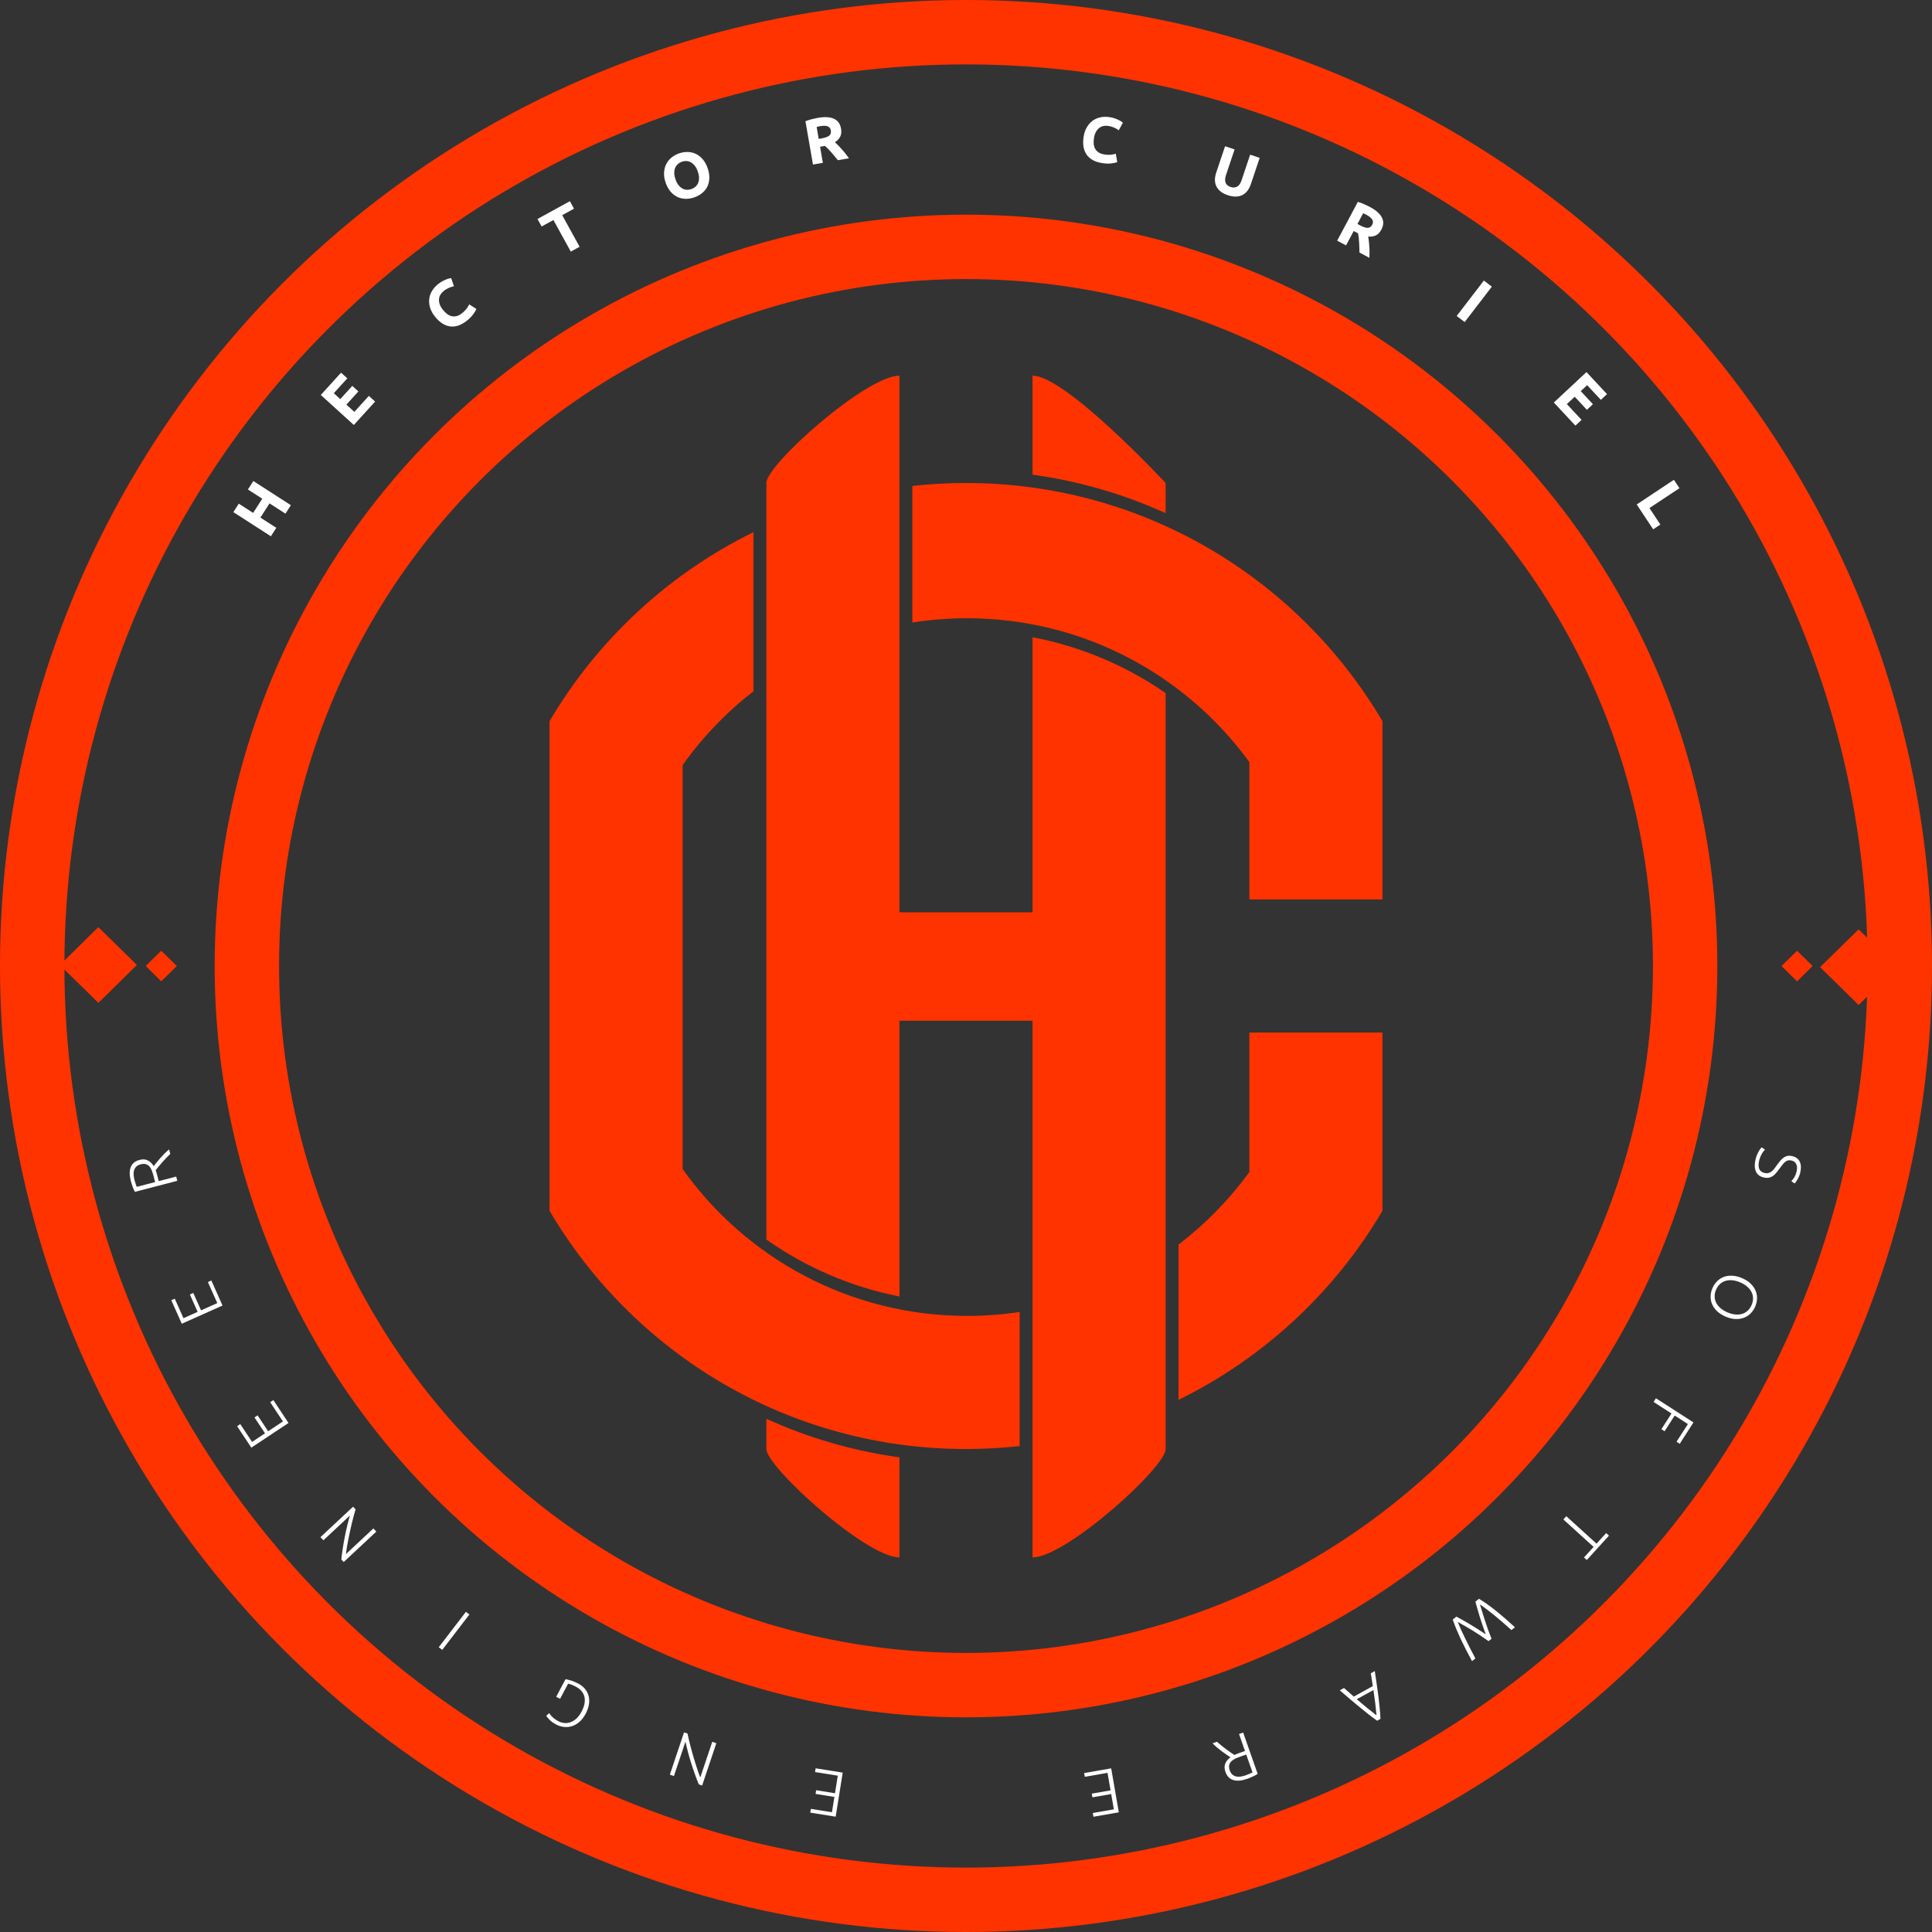 <svg width="300" height="300" viewBox="0 0 300 300" fill="none" xmlns="http://www.w3.org/2000/svg">
<rect x="0" y="0" width="300" height="300" fill="#333333" stroke="none"/>
<circle cx="150" cy="150" r="145" stroke="#FF3300" stroke-width="10"/>
<circle cx="150" cy="150" r="111.667" stroke="#FF3300" stroke-width="10"/>
<path d="M139.667 141.667V58.333C134.5 58.333 119 72.135 119 75V192.474C125.085 196.762 132.093 199.829 139.667 201.316L139.667 158.5H160.333V241.833C165.5 241.833 181 227.865 181 225V107.626C174.903 103.398 167.897 100.389 160.333 98.953V141.667H139.667Z" fill="#FF3300"/>
<path d="M139.667 226.294C132.393 225.292 125.452 223.246 119 220.314V225C119 227.792 134.5 241.833 139.667 241.833V226.294Z" fill="#FF3300"/>
<path d="M181 79.686C174.548 76.754 167.607 74.708 160.333 73.706V58.333C165.5 58.333 181 75 181 75V79.686Z" fill="#FF3300"/>
<path d="M150.167 96C147.275 96 144.436 96.227 141.667 96.663V75.458C144.403 75.155 147.183 75 150 75C177.548 75 201.627 89.853 214.667 111.987V139.667H194V118.338C184.153 104.8 168.188 96 150.167 96Z" fill="#FF3300"/>
<path d="M117 82.631C103.791 89.114 92.768 99.367 85.333 111.987L85.333 188.013C98.373 210.148 122.452 225 150 225C152.817 225 155.597 224.845 158.333 224.542V203.722C155.67 204.125 152.943 204.333 150.167 204.333C131.941 204.333 115.818 195.332 106 181.532L106 118.801C109.087 114.462 112.797 110.598 117 107.338V82.631Z" fill="#FF3300"/>
<path d="M214.667 188.013C207.232 200.633 196.209 210.886 183 217.369V193.252C187.189 190.054 190.898 186.26 194 181.996V160.333H214.667V188.013Z" fill="#FF3300"/>
<rect width="8.333" height="8.333" transform="matrix(0.713 -0.701 0.713 0.701 9.333 149.846)" fill="#FF3300"/>
<rect width="8.333" height="8.333" transform="matrix(0.713 -0.701 0.713 0.701 9.333 149.846)" fill="#FF3300"/>
<rect width="8.333" height="8.333" transform="matrix(0.713 -0.701 0.713 0.701 9.333 149.846)" fill="#FF3300"/>
<rect width="8.333" height="8.333" transform="matrix(0.713 -0.701 0.713 0.701 282.667 150.179)" fill="#FF3300"/>
<rect width="8.333" height="8.333" transform="matrix(0.713 -0.701 0.713 0.701 282.667 150.179)" fill="#FF3300"/>
<rect width="8.333" height="8.333" transform="matrix(0.713 -0.701 0.713 0.701 282.667 150.179)" fill="#FF3300"/>
<rect width="3.333" height="3.333" transform="matrix(0.713 -0.701 0.713 0.701 276.667 150.005)" fill="#FF3300"/>
<rect width="3.333" height="3.333" transform="matrix(0.713 -0.701 0.713 0.701 276.667 150.005)" fill="#FF3300"/>
<rect width="3.333" height="3.333" transform="matrix(0.713 -0.701 0.713 0.701 276.667 150.005)" fill="#FF3300"/>
<rect width="3.333" height="3.333" transform="matrix(0.713 -0.701 0.713 0.701 22.667 150.005)" fill="#FF3300"/>
<rect width="3.333" height="3.333" transform="matrix(0.713 -0.701 0.713 0.701 22.667 150.005)" fill="#FF3300"/>
<rect width="3.333" height="3.333" transform="matrix(0.713 -0.701 0.713 0.701 22.667 150.005)" fill="#FF3300"/>
<path d="M273.172 180.175C273.043 180.699 273.037 181.13 273.153 181.468C273.276 181.807 273.55 182.029 273.978 182.134C274.224 182.194 274.44 182.196 274.625 182.139C274.816 182.089 274.985 182.001 275.134 181.872C275.288 181.746 275.429 181.591 275.556 181.41C275.69 181.23 275.829 181.041 275.974 180.843C276.152 180.592 276.327 180.37 276.497 180.179C276.668 179.988 276.844 179.832 277.024 179.711C277.211 179.593 277.409 179.514 277.618 179.476C277.825 179.445 278.054 179.46 278.307 179.522C278.883 179.664 279.273 179.962 279.477 180.417C279.681 180.873 279.699 181.44 279.532 182.12C279.487 182.301 279.43 182.476 279.362 182.644C279.293 182.813 279.217 182.966 279.135 183.104C279.058 183.249 278.979 183.377 278.897 183.488C278.813 183.604 278.732 183.698 278.653 183.768L278.157 183.398C278.332 183.242 278.492 183.038 278.637 182.785C278.78 182.539 278.89 182.26 278.966 181.95C279.019 181.736 279.044 181.533 279.044 181.341C279.048 181.156 279.017 180.987 278.952 180.834C278.893 180.682 278.802 180.55 278.679 180.437C278.554 180.331 278.391 180.253 278.19 180.204C277.983 180.153 277.799 180.149 277.637 180.192C277.476 180.234 277.327 180.311 277.19 180.421C277.051 180.538 276.917 180.68 276.786 180.847C276.656 181.014 276.518 181.197 276.374 181.395C276.198 181.633 276.027 181.855 275.86 182.061C275.691 182.274 275.51 182.449 275.318 182.587C275.126 182.725 274.911 182.82 274.672 182.871C274.433 182.922 274.158 182.909 273.847 182.833C273.238 182.683 272.835 182.357 272.635 181.855C272.435 181.36 272.423 180.749 272.602 180.024C272.665 179.765 272.74 179.533 272.825 179.327C272.91 179.122 272.995 178.94 273.082 178.783C273.175 178.627 273.262 178.498 273.342 178.394C273.423 178.29 273.491 178.211 273.545 178.155L274.066 178.51C274.011 178.565 273.944 178.641 273.865 178.739C273.786 178.836 273.703 178.953 273.614 179.089C273.532 179.227 273.452 179.385 273.374 179.565C273.295 179.745 273.228 179.948 273.172 180.175Z" fill="white"/>
<path d="M267.947 204.442C267.402 204.207 266.955 203.921 266.607 203.582C266.259 203.244 266.004 202.876 265.841 202.48C265.681 202.092 265.609 201.687 265.624 201.265C265.638 200.843 265.733 200.43 265.907 200.026C266.081 199.621 266.316 199.269 266.612 198.968C266.908 198.668 267.254 198.439 267.648 198.282C268.045 198.134 268.487 198.07 268.972 198.09C269.457 198.11 269.972 198.237 270.517 198.472C271.062 198.706 271.505 198.992 271.847 199.327C272.195 199.666 272.448 200.029 272.608 200.417C272.771 200.814 272.845 201.223 272.83 201.645C272.816 202.067 272.721 202.48 272.547 202.884C272.373 203.288 272.138 203.641 271.842 203.941C271.546 204.242 271.199 204.466 270.801 204.615C270.407 204.772 269.967 204.84 269.482 204.82C269.003 204.803 268.492 204.677 267.947 204.442ZM268.231 203.781C268.66 203.965 269.066 204.075 269.451 204.11C269.841 204.147 270.199 204.116 270.525 204.017C270.851 203.918 271.137 203.75 271.383 203.515C271.633 203.289 271.834 202.998 271.987 202.643C272.14 202.288 272.214 201.939 272.209 201.596C272.208 201.261 272.132 200.942 271.98 200.637C271.828 200.332 271.604 200.05 271.309 199.793C271.02 199.537 270.661 199.318 270.232 199.133C269.803 198.949 269.394 198.838 269.003 198.8C268.619 198.765 268.264 198.798 267.938 198.897C267.613 198.996 267.325 199.159 267.075 199.385C266.822 199.618 266.62 199.912 266.467 200.267C266.314 200.622 266.241 200.968 266.249 201.305C266.253 201.648 266.331 201.972 266.483 202.277C266.635 202.582 266.856 202.862 267.145 203.117C267.441 203.375 267.803 203.596 268.231 203.781Z" fill="white"/>
<path d="M257.134 217.123L262.961 220.873L260.824 224.195L260.327 223.876L262.097 221.126L260.045 219.805L258.476 222.244L257.98 221.925L259.549 219.486L256.766 217.695L257.134 217.123Z" fill="white"/>
<path d="M246.398 242.242L245.961 241.846L247.453 240.202L242.759 235.94L243.216 235.437L247.91 239.699L249.403 238.055L249.839 238.452L246.398 242.242Z" fill="white"/>
<path d="M231.142 254.833C230.226 254.189 229.371 253.623 228.579 253.136C227.786 252.658 227.044 252.229 226.353 251.849C226.657 252.611 227.051 253.481 227.534 254.458C228.011 255.44 228.534 256.463 229.102 257.526L228.576 257.942C228.228 257.307 227.91 256.705 227.621 256.135C227.331 255.574 227.063 255.03 226.816 254.502C226.574 253.98 226.349 253.469 226.142 252.97C225.939 252.477 225.751 251.98 225.577 251.48L226.15 251.028C226.511 251.227 226.872 251.426 227.233 251.625C227.589 251.828 227.951 252.039 228.319 252.258C228.692 252.482 229.074 252.72 229.467 252.97C229.86 253.22 230.272 253.49 230.704 253.778C230.524 253.291 230.36 252.826 230.213 252.381C230.061 251.941 229.919 251.514 229.787 251.1C229.66 250.691 229.541 250.287 229.431 249.89C229.316 249.497 229.203 249.101 229.094 248.704L229.659 248.258C230.11 248.539 230.555 248.833 230.993 249.141C231.43 249.458 231.875 249.795 232.326 250.152C232.777 250.519 233.241 250.908 233.72 251.32C234.197 251.742 234.704 252.195 235.24 252.681L234.691 253.115C234.249 252.716 233.81 252.328 233.375 251.949C232.945 251.575 232.522 251.217 232.106 250.874C231.686 250.535 231.282 250.217 230.894 249.92C230.506 249.632 230.14 249.368 229.798 249.129C230.032 249.887 230.287 250.705 230.563 251.582C230.844 252.465 231.191 253.427 231.605 254.468L231.142 254.833Z" fill="white"/>
<path d="M208.694 262.113C208.969 262.35 209.231 262.579 209.481 262.799C209.732 263.018 209.976 263.234 210.214 263.446L213.167 261.821C213.121 261.504 213.073 261.181 213.021 260.851C212.969 260.522 212.914 260.18 212.856 259.824L213.478 259.482C213.591 260.241 213.695 260.949 213.789 261.604C213.887 262.266 213.973 262.892 214.047 263.483C214.118 264.083 214.181 264.661 214.236 265.217C214.29 265.772 214.333 266.335 214.364 266.903L213.839 267.192C213.375 266.862 212.923 266.524 212.483 266.181C212.043 265.837 211.592 265.473 211.129 265.088C210.664 264.712 210.178 264.306 209.671 263.87C209.168 263.439 208.623 262.974 208.037 262.475L208.694 262.113ZM213.743 266.355C213.689 265.73 213.624 265.1 213.548 264.465C213.467 263.833 213.371 263.154 213.262 262.431L210.678 263.853C211.23 264.332 211.755 264.774 212.251 265.178C212.748 265.582 213.245 265.975 213.743 266.355Z" fill="white"/>
<path d="M190.284 275.135C190.112 274.644 190.105 274.212 190.263 273.839C190.422 273.465 190.69 273.141 191.067 272.868C190.922 272.777 190.734 272.653 190.501 272.494C190.263 272.337 190.013 272.16 189.753 271.962C189.495 271.77 189.235 271.564 188.975 271.345C188.714 271.125 188.483 270.91 188.281 270.698L188.97 270.456C189.19 270.661 189.423 270.862 189.669 271.059C189.908 271.257 190.151 271.444 190.396 271.619C190.637 271.803 190.868 271.969 191.09 272.118C191.312 272.266 191.506 272.396 191.672 272.507C191.866 272.417 192.064 272.337 192.266 272.267L193.322 271.896L192.395 269.254L193.037 269.029L195.289 275.445C195.085 275.587 194.836 275.724 194.543 275.855C194.245 275.995 193.968 276.11 193.71 276.2C192.811 276.516 192.075 276.584 191.503 276.403C190.924 276.224 190.518 275.802 190.284 275.135ZM193.439 275.67C193.678 275.586 193.886 275.503 194.061 275.42C194.233 275.345 194.377 275.281 194.492 275.226L193.515 272.443L192.628 272.754C192.332 272.858 192.056 272.969 191.801 273.087C191.548 273.211 191.34 273.355 191.179 273.517C191.019 273.686 190.914 273.882 190.865 274.104C190.816 274.326 190.847 274.595 190.957 274.909C191.059 275.199 191.199 275.418 191.379 275.567C191.558 275.716 191.758 275.812 191.978 275.855C192.2 275.904 192.437 275.905 192.689 275.859C192.938 275.821 193.188 275.758 193.439 275.67Z" fill="white"/>
<path d="M172.544 274.59L173.731 281.417L169.791 282.103L169.69 281.522L172.96 280.953L172.547 278.578L169.631 279.086L169.532 278.514L172.448 278.007L171.975 275.288L168.448 275.901L168.347 275.32L172.544 274.59Z" fill="white"/>
<path d="M130.857 275.252L129.763 282.095L125.813 281.464L125.906 280.881L129.185 281.405L129.565 279.025L126.642 278.558L126.734 277.986L129.657 278.453L130.092 275.727L126.557 275.162L126.65 274.58L130.857 275.252Z" fill="white"/>
<path d="M106.757 269.183C106.803 269.445 106.871 269.756 106.961 270.117C107.044 270.475 107.14 270.859 107.249 271.268C107.356 271.684 107.473 272.11 107.601 272.547C107.726 272.99 107.856 273.42 107.99 273.838C108.116 274.259 108.246 274.658 108.38 275.034C108.508 275.407 108.627 275.732 108.738 276.008L110.597 270.472L111.232 270.685L109.027 277.255L108.515 277.083C108.313 276.615 108.109 276.082 107.901 275.485C107.685 274.892 107.483 274.29 107.295 273.678C107.104 273.073 106.936 272.485 106.789 271.916C106.637 271.344 106.521 270.851 106.441 270.438L104.647 275.785L104.012 275.572L106.217 269.002L106.757 269.183Z" fill="white"/>
<path d="M86.964 263.796L86.363 263.476L87.815 260.749C87.952 260.761 88.204 260.82 88.571 260.924C88.936 261.02 89.356 261.195 89.833 261.449C90.233 261.662 90.566 261.93 90.832 262.253C91.099 262.576 91.288 262.937 91.4 263.336C91.503 263.739 91.52 264.174 91.451 264.644C91.379 265.119 91.207 265.613 90.935 266.125C90.662 266.637 90.345 267.049 89.982 267.362C89.616 267.681 89.233 267.904 88.833 268.031C88.424 268.16 88.008 268.204 87.586 268.16C87.163 268.116 86.755 267.99 86.361 267.78C85.908 267.539 85.561 267.29 85.32 267.033C85.076 266.782 84.909 266.577 84.821 266.416L85.296 266.012C85.399 266.218 85.572 266.431 85.817 266.652C86.059 266.879 86.344 267.08 86.674 267.255C86.98 267.418 87.298 267.516 87.628 267.548C87.959 267.58 88.283 267.538 88.602 267.421C88.921 267.304 89.228 267.112 89.521 266.845C89.808 266.575 90.067 266.222 90.299 265.787C90.515 265.381 90.664 264.988 90.745 264.608C90.823 264.234 90.831 263.88 90.768 263.544C90.696 263.211 90.552 262.908 90.335 262.634C90.118 262.36 89.825 262.124 89.454 261.927C89.154 261.767 88.896 261.649 88.68 261.571C88.455 261.497 88.3 261.456 88.213 261.448L86.964 263.796Z" fill="white"/>
<path d="M68.67 256.192L68.13 255.778L72.349 250.28L72.888 250.694L68.67 256.192Z" fill="white"/>
<path d="M55.216 234.373C55.132 234.625 55.043 234.931 54.951 235.291C54.854 235.646 54.755 236.03 54.656 236.441C54.552 236.858 54.453 237.288 54.357 237.733C54.257 238.182 54.166 238.622 54.085 239.054C53.995 239.484 53.919 239.897 53.859 240.291C53.793 240.68 53.744 241.023 53.71 241.319L57.979 237.334L58.436 237.824L53.37 242.552L53.002 242.158C53.048 241.65 53.121 241.084 53.223 240.46C53.315 239.836 53.424 239.21 53.55 238.582C53.67 237.959 53.801 237.362 53.944 236.792C54.082 236.216 54.214 235.728 54.341 235.327L50.218 239.175L49.761 238.685L54.827 233.957L55.216 234.373Z" fill="white"/>
<path d="M44.802 220.959L39.026 224.789L36.816 221.456L37.307 221.13L39.142 223.897L41.151 222.565L39.515 220.098L39.998 219.777L41.634 222.244L43.934 220.719L41.956 217.735L42.447 217.409L44.802 220.959Z" fill="white"/>
<path d="M34.555 202.723L28.228 205.55L26.596 201.898L27.135 201.658L28.489 204.689L30.69 203.706L29.482 201.003L30.012 200.767L31.219 203.469L33.739 202.343L32.279 199.074L32.817 198.834L34.555 202.723Z" fill="white"/>
<path d="M21.672 180.108C22.175 179.977 22.606 180.006 22.965 180.195C23.325 180.384 23.625 180.678 23.867 181.076C23.969 180.939 24.109 180.762 24.286 180.543C24.462 180.318 24.659 180.084 24.878 179.841C25.091 179.6 25.317 179.358 25.557 179.117C25.797 178.875 26.031 178.662 26.259 178.479L26.443 179.185C26.221 179.388 26.001 179.604 25.785 179.832C25.567 180.054 25.361 180.28 25.166 180.51C24.963 180.735 24.778 180.952 24.612 181.161C24.446 181.37 24.301 181.552 24.176 181.709C24.249 181.91 24.313 182.114 24.367 182.32L24.649 183.404L27.359 182.698L27.53 183.356L20.95 185.071C20.825 184.855 20.709 184.596 20.602 184.293C20.488 183.986 20.396 183.699 20.327 183.435C20.087 182.512 20.08 181.774 20.308 181.218C20.533 180.657 20.988 180.287 21.672 180.108ZM20.878 183.209C20.942 183.454 21.008 183.668 21.076 183.85C21.136 184.027 21.188 184.175 21.233 184.294L24.088 183.55L23.851 182.641C23.772 182.338 23.684 182.054 23.588 181.79C23.485 181.527 23.359 181.308 23.21 181.134C23.055 180.961 22.868 180.84 22.651 180.773C22.434 180.706 22.164 180.714 21.841 180.798C21.544 180.875 21.314 180.997 21.151 181.164C20.988 181.33 20.876 181.521 20.815 181.737C20.747 181.954 20.726 182.191 20.752 182.446C20.768 182.696 20.811 182.951 20.878 183.209Z" fill="white"/>
<path d="M38.496 76.007L39.34 74.695L45.168 78.446L44.324 79.758L41.852 78.166L40.434 80.37L42.906 81.961L42.062 83.273L36.234 79.522L37.078 78.21L39.307 79.644L40.725 77.441L38.496 76.007Z" fill="white"/>
<path d="M54.945 65.99L49.814 61.331L52.96 57.867L53.93 58.747L51.833 61.057L52.84 61.971L54.702 59.92L55.649 60.781L53.787 62.832L55.024 63.954L57.276 61.474L58.245 62.355L54.945 65.99Z" fill="white"/>
<path d="M72.469 49.819C71.585 50.517 70.716 50.804 69.862 50.68C69.013 50.551 68.231 50.035 67.517 49.129C67.162 48.679 66.916 48.223 66.781 47.761C66.641 47.294 66.599 46.843 66.655 46.408C66.707 45.968 66.853 45.551 67.094 45.157C67.335 44.762 67.655 44.408 68.052 44.094C68.283 43.913 68.506 43.766 68.724 43.654C68.937 43.536 69.133 43.446 69.311 43.381C69.485 43.311 69.638 43.263 69.77 43.236C69.901 43.208 69.998 43.191 70.061 43.184L70.488 44.452C70.25 44.495 69.994 44.575 69.72 44.689C69.45 44.8 69.174 44.967 68.892 45.19C68.703 45.339 68.542 45.517 68.409 45.724C68.281 45.927 68.201 46.155 68.172 46.408C68.143 46.652 68.174 46.916 68.263 47.202C68.353 47.488 68.522 47.788 68.77 48.102C68.968 48.353 69.18 48.568 69.406 48.746C69.633 48.916 69.868 49.031 70.113 49.093C70.362 49.151 70.624 49.148 70.897 49.086C71.166 49.017 71.442 48.872 71.724 48.649C71.902 48.508 72.053 48.372 72.178 48.239C72.303 48.107 72.41 47.984 72.499 47.871C72.584 47.753 72.654 47.643 72.709 47.54C72.764 47.438 72.813 47.344 72.856 47.258L73.968 47.973C73.878 48.214 73.709 48.5 73.461 48.832C73.213 49.163 72.883 49.492 72.469 49.819Z" fill="white"/>
<path d="M88.491 31.239L89.132 32.405L87.301 33.412L90 38.319L88.633 39.071L85.934 34.164L84.103 35.171L83.462 34.006L88.491 31.239Z" fill="white"/>
<path d="M104.886 27.849C104.999 28.17 105.138 28.446 105.304 28.678C105.476 28.907 105.668 29.09 105.879 29.229C106.094 29.358 106.326 29.435 106.575 29.461C106.824 29.487 107.087 29.451 107.364 29.354C107.635 29.259 107.859 29.123 108.038 28.948C108.223 28.77 108.355 28.564 108.436 28.331C108.521 28.089 108.556 27.826 108.541 27.542C108.532 27.255 108.471 26.951 108.358 26.631C108.246 26.31 108.103 26.035 107.931 25.806C107.763 25.568 107.571 25.384 107.356 25.255C107.145 25.117 106.912 25.036 106.657 25.013C106.407 24.987 106.148 25.022 105.877 25.117C105.6 25.214 105.374 25.354 105.197 25.536C105.019 25.712 104.887 25.92 104.803 26.162C104.722 26.395 104.687 26.658 104.698 26.951C104.713 27.235 104.776 27.535 104.886 27.849ZM109.878 26.097C110.074 26.657 110.163 27.181 110.143 27.668C110.127 28.147 110.026 28.582 109.838 28.973C109.648 29.358 109.377 29.693 109.025 29.979C108.68 30.263 108.277 30.485 107.818 30.646C107.371 30.803 106.925 30.879 106.477 30.873C106.03 30.867 105.609 30.775 105.214 30.596C104.817 30.41 104.46 30.137 104.142 29.775C103.822 29.407 103.564 28.942 103.367 28.383C103.171 27.823 103.086 27.301 103.115 26.818C103.141 26.328 103.251 25.887 103.445 25.494C103.645 25.099 103.915 24.76 104.254 24.479C104.6 24.195 104.989 23.977 105.423 23.824C105.87 23.668 106.317 23.592 106.764 23.598C107.211 23.603 107.633 23.699 108.03 23.884C108.428 24.07 108.786 24.347 109.106 24.715C109.424 25.077 109.681 25.538 109.878 26.097Z" fill="white"/>
<path d="M127.037 18.294C128.061 18.116 128.878 18.163 129.487 18.436C130.095 18.703 130.466 19.22 130.6 19.989C130.683 20.468 130.64 20.878 130.469 21.22C130.304 21.553 130.029 21.841 129.645 22.084C129.812 22.23 129.991 22.402 130.181 22.599C130.37 22.79 130.558 22.994 130.744 23.212C130.937 23.422 131.124 23.646 131.308 23.885C131.491 24.117 131.663 24.348 131.824 24.577L130.1 24.877C129.937 24.675 129.769 24.471 129.598 24.264C129.433 24.056 129.263 23.855 129.087 23.662C128.918 23.468 128.751 23.288 128.587 23.12C128.421 22.946 128.259 22.791 128.1 22.657L127.342 22.789L127.775 25.281L126.238 25.549L125.068 18.82C125.391 18.696 125.728 18.59 126.078 18.502C126.435 18.413 126.754 18.343 127.037 18.294ZM127.353 19.589C127.242 19.609 127.141 19.63 127.05 19.652C126.965 19.674 126.884 19.695 126.807 19.715L127.129 21.567L127.562 21.492C128.14 21.391 128.542 21.247 128.766 21.059C128.991 20.871 129.073 20.603 129.012 20.255C128.954 19.92 128.785 19.706 128.504 19.612C128.23 19.511 127.846 19.504 127.353 19.589Z" fill="white"/>
<path d="M171.114 25.32C170.001 25.143 169.201 24.698 168.714 23.985C168.234 23.274 168.085 22.349 168.267 21.21C168.357 20.643 168.527 20.154 168.775 19.741C169.024 19.322 169.328 18.986 169.685 18.733C170.044 18.473 170.45 18.298 170.903 18.208C171.357 18.119 171.833 18.114 172.334 18.194C172.623 18.24 172.883 18.305 173.113 18.389C173.343 18.466 173.543 18.549 173.711 18.637C173.88 18.718 174.019 18.797 174.128 18.875C174.238 18.954 174.316 19.013 174.363 19.055L173.72 20.228C173.527 20.082 173.296 19.947 173.025 19.823C172.761 19.7 172.452 19.61 172.096 19.553C171.859 19.515 171.619 19.517 171.376 19.56C171.14 19.603 170.918 19.699 170.712 19.849C170.514 19.992 170.34 20.194 170.19 20.454C170.041 20.713 169.934 21.041 169.871 21.436C169.821 21.752 169.806 22.053 169.828 22.34C169.857 22.622 169.932 22.873 170.052 23.095C170.178 23.318 170.357 23.508 170.588 23.667C170.82 23.819 171.114 23.923 171.47 23.98C171.693 24.016 171.896 24.035 172.078 24.037C172.26 24.039 172.423 24.034 172.567 24.023C172.711 24.006 172.84 23.983 172.952 23.953C173.065 23.924 173.167 23.897 173.259 23.871L173.487 25.173C173.248 25.27 172.923 25.34 172.511 25.382C172.1 25.424 171.634 25.404 171.114 25.32Z" fill="white"/>
<path d="M190.641 30.306C190.18 30.152 189.803 29.955 189.51 29.716C189.22 29.471 189.002 29.197 188.857 28.896C188.721 28.59 188.652 28.261 188.651 27.909C188.658 27.552 188.726 27.181 188.855 26.796L190.227 22.71L191.706 23.206L190.376 27.169C190.287 27.434 190.239 27.671 190.232 27.88C190.234 28.085 190.265 28.264 190.326 28.418C190.395 28.568 190.494 28.692 190.622 28.792C190.757 28.893 190.913 28.974 191.09 29.033C191.45 29.154 191.778 29.141 192.073 28.994C192.375 28.849 192.615 28.511 192.793 27.98L194.123 24.017L195.602 24.514L194.231 28.6C194.101 28.985 193.929 29.321 193.713 29.608C193.498 29.894 193.24 30.117 192.94 30.276C192.643 30.43 192.302 30.512 191.918 30.524C191.535 30.536 191.109 30.463 190.641 30.306Z" fill="white"/>
<path d="M212.722 32.138C213.64 32.627 214.256 33.166 214.569 33.755C214.885 34.339 214.86 34.975 214.493 35.664C214.264 36.093 213.978 36.39 213.634 36.554C213.299 36.716 212.905 36.774 212.453 36.73C212.495 36.949 212.53 37.194 212.559 37.466C212.591 37.733 212.614 38.009 212.628 38.296C212.65 38.58 212.661 38.872 212.659 39.173C212.66 39.469 212.654 39.756 212.641 40.036L211.097 39.214C211.091 38.955 211.085 38.69 211.077 38.422C211.074 38.156 211.063 37.894 211.043 37.633C211.029 37.377 211.008 37.132 210.981 36.898C210.957 36.659 210.924 36.438 210.882 36.234L210.202 35.872L209.013 38.105L207.636 37.372L210.846 31.343C211.177 31.444 211.508 31.567 211.838 31.713C212.174 31.862 212.469 32.003 212.722 32.138ZM212.177 33.354C212.077 33.301 211.984 33.255 211.898 33.218C211.819 33.183 211.742 33.149 211.668 33.118L210.785 34.777L211.173 34.984C211.691 35.26 212.096 35.392 212.389 35.382C212.681 35.371 212.911 35.21 213.077 34.898C213.236 34.598 213.234 34.325 213.071 34.08C212.916 33.831 212.618 33.589 212.177 33.354Z" fill="white"/>
<path d="M230.414 43.564L231.651 44.514L227.432 50.012L226.195 49.062L230.414 43.564Z" fill="white"/>
<path d="M241.279 62.503L246.345 57.775L249.538 61.196L248.581 62.09L246.452 59.809L245.458 60.737L247.348 62.762L246.412 63.635L244.522 61.61L243.301 62.75L245.587 65.199L244.629 66.092L241.279 62.503Z" fill="white"/>
<path d="M257.823 81.453L256.706 82.193L254.147 78.335L259.922 74.504L260.784 75.805L256.126 78.894L257.823 81.453Z" fill="white"/>
</svg>
